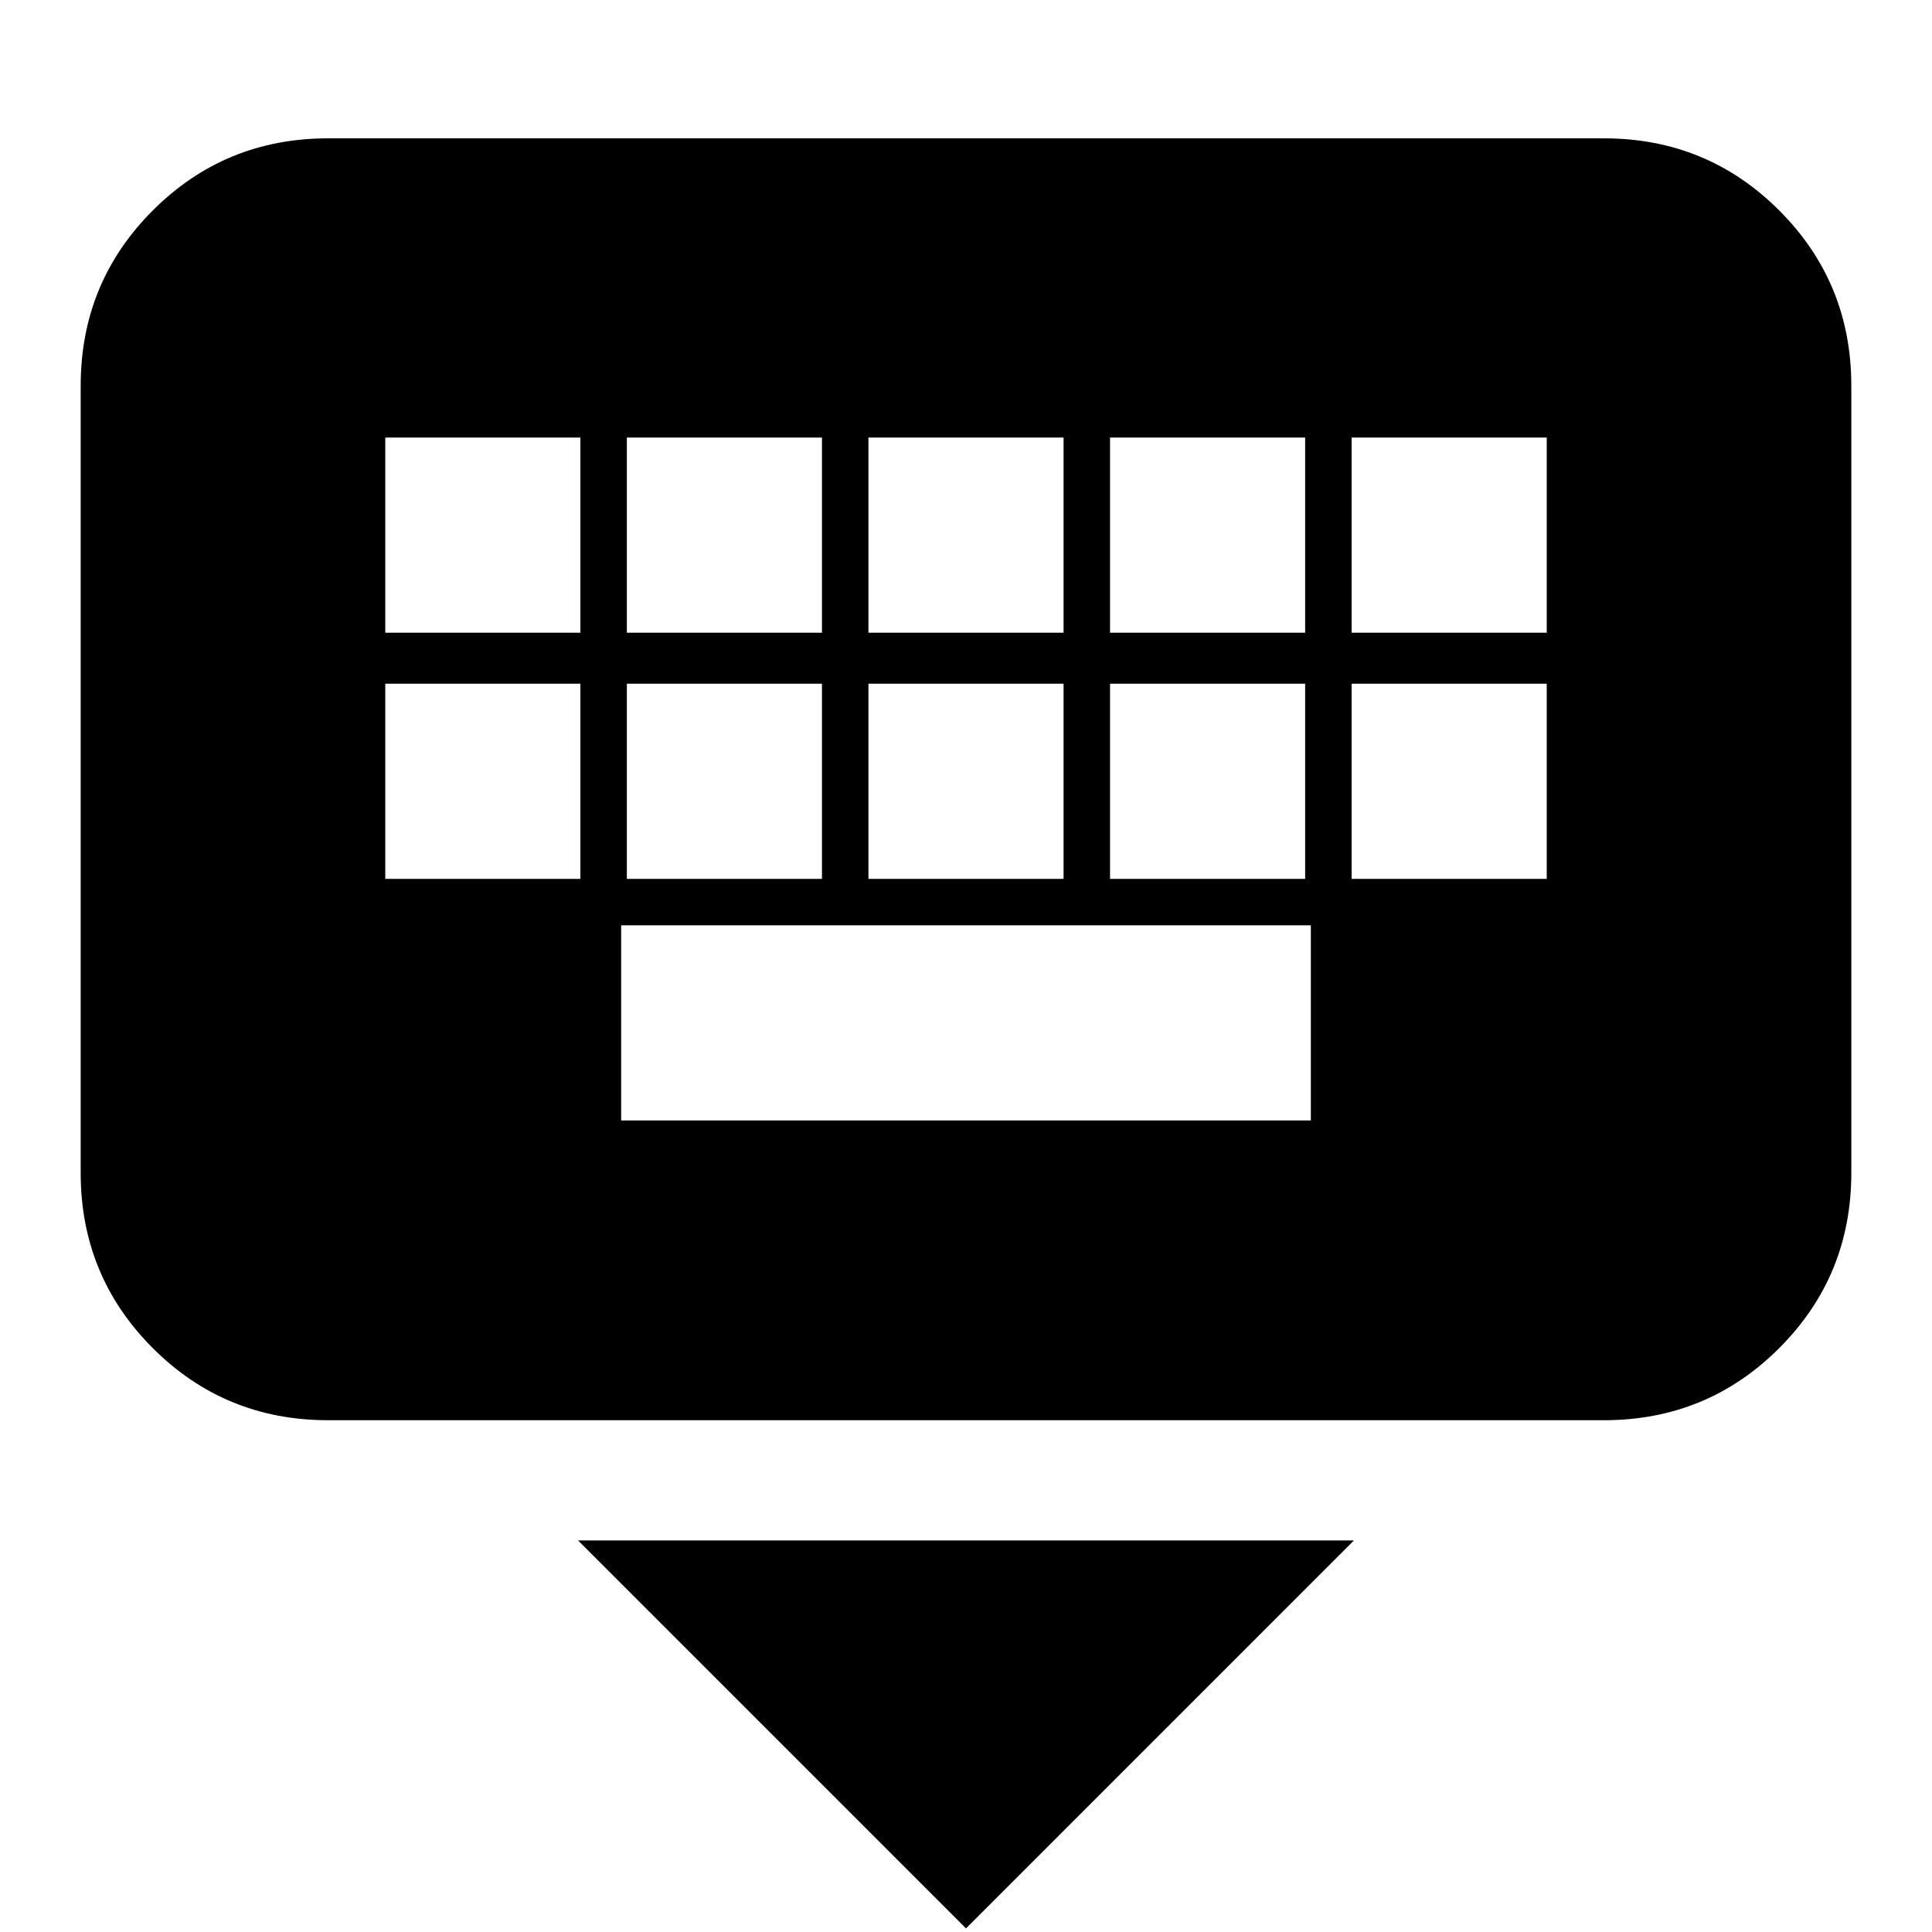 <svg xmlns="http://www.w3.org/2000/svg" height="24" viewBox="0 -960 960 960" width="24"><path d="M480-1.78 287.22-194.57h385.56L480-1.78ZM163.04-254.3q-51.3 0-87.12-35.83-35.83-35.83-35.83-87.13V-768.3q0-51.3 35.83-87.13 35.82-35.83 87.12-35.83h633.92q51.3 0 87.12 35.83 35.83 35.83 35.83 87.13v391.04q0 51.3-35.83 87.13-35.82 35.83-87.12 35.83H163.04Zm145.61-148.96h342.7v-96.96h-342.7v96.96ZM191.44-523.3h96.95v-96.96h-96.95v96.96Zm120.04 0h96.95v-96.96h-96.95v96.96Zm120.04 0h96.96v-96.96h-96.96v96.96Zm120.05 0h96.95v-96.96h-96.95v96.96Zm120.04 0h96.95v-96.96h-96.95v96.96ZM191.44-645.61h96.95v-96.96h-96.95v96.96Zm120.04 0h96.95v-96.96h-96.95v96.96Zm120.04 0h96.96v-96.96h-96.96v96.96Zm120.05 0h96.95v-96.96h-96.95v96.96Zm120.04 0h96.95v-96.96h-96.95v96.96Z"/></svg>